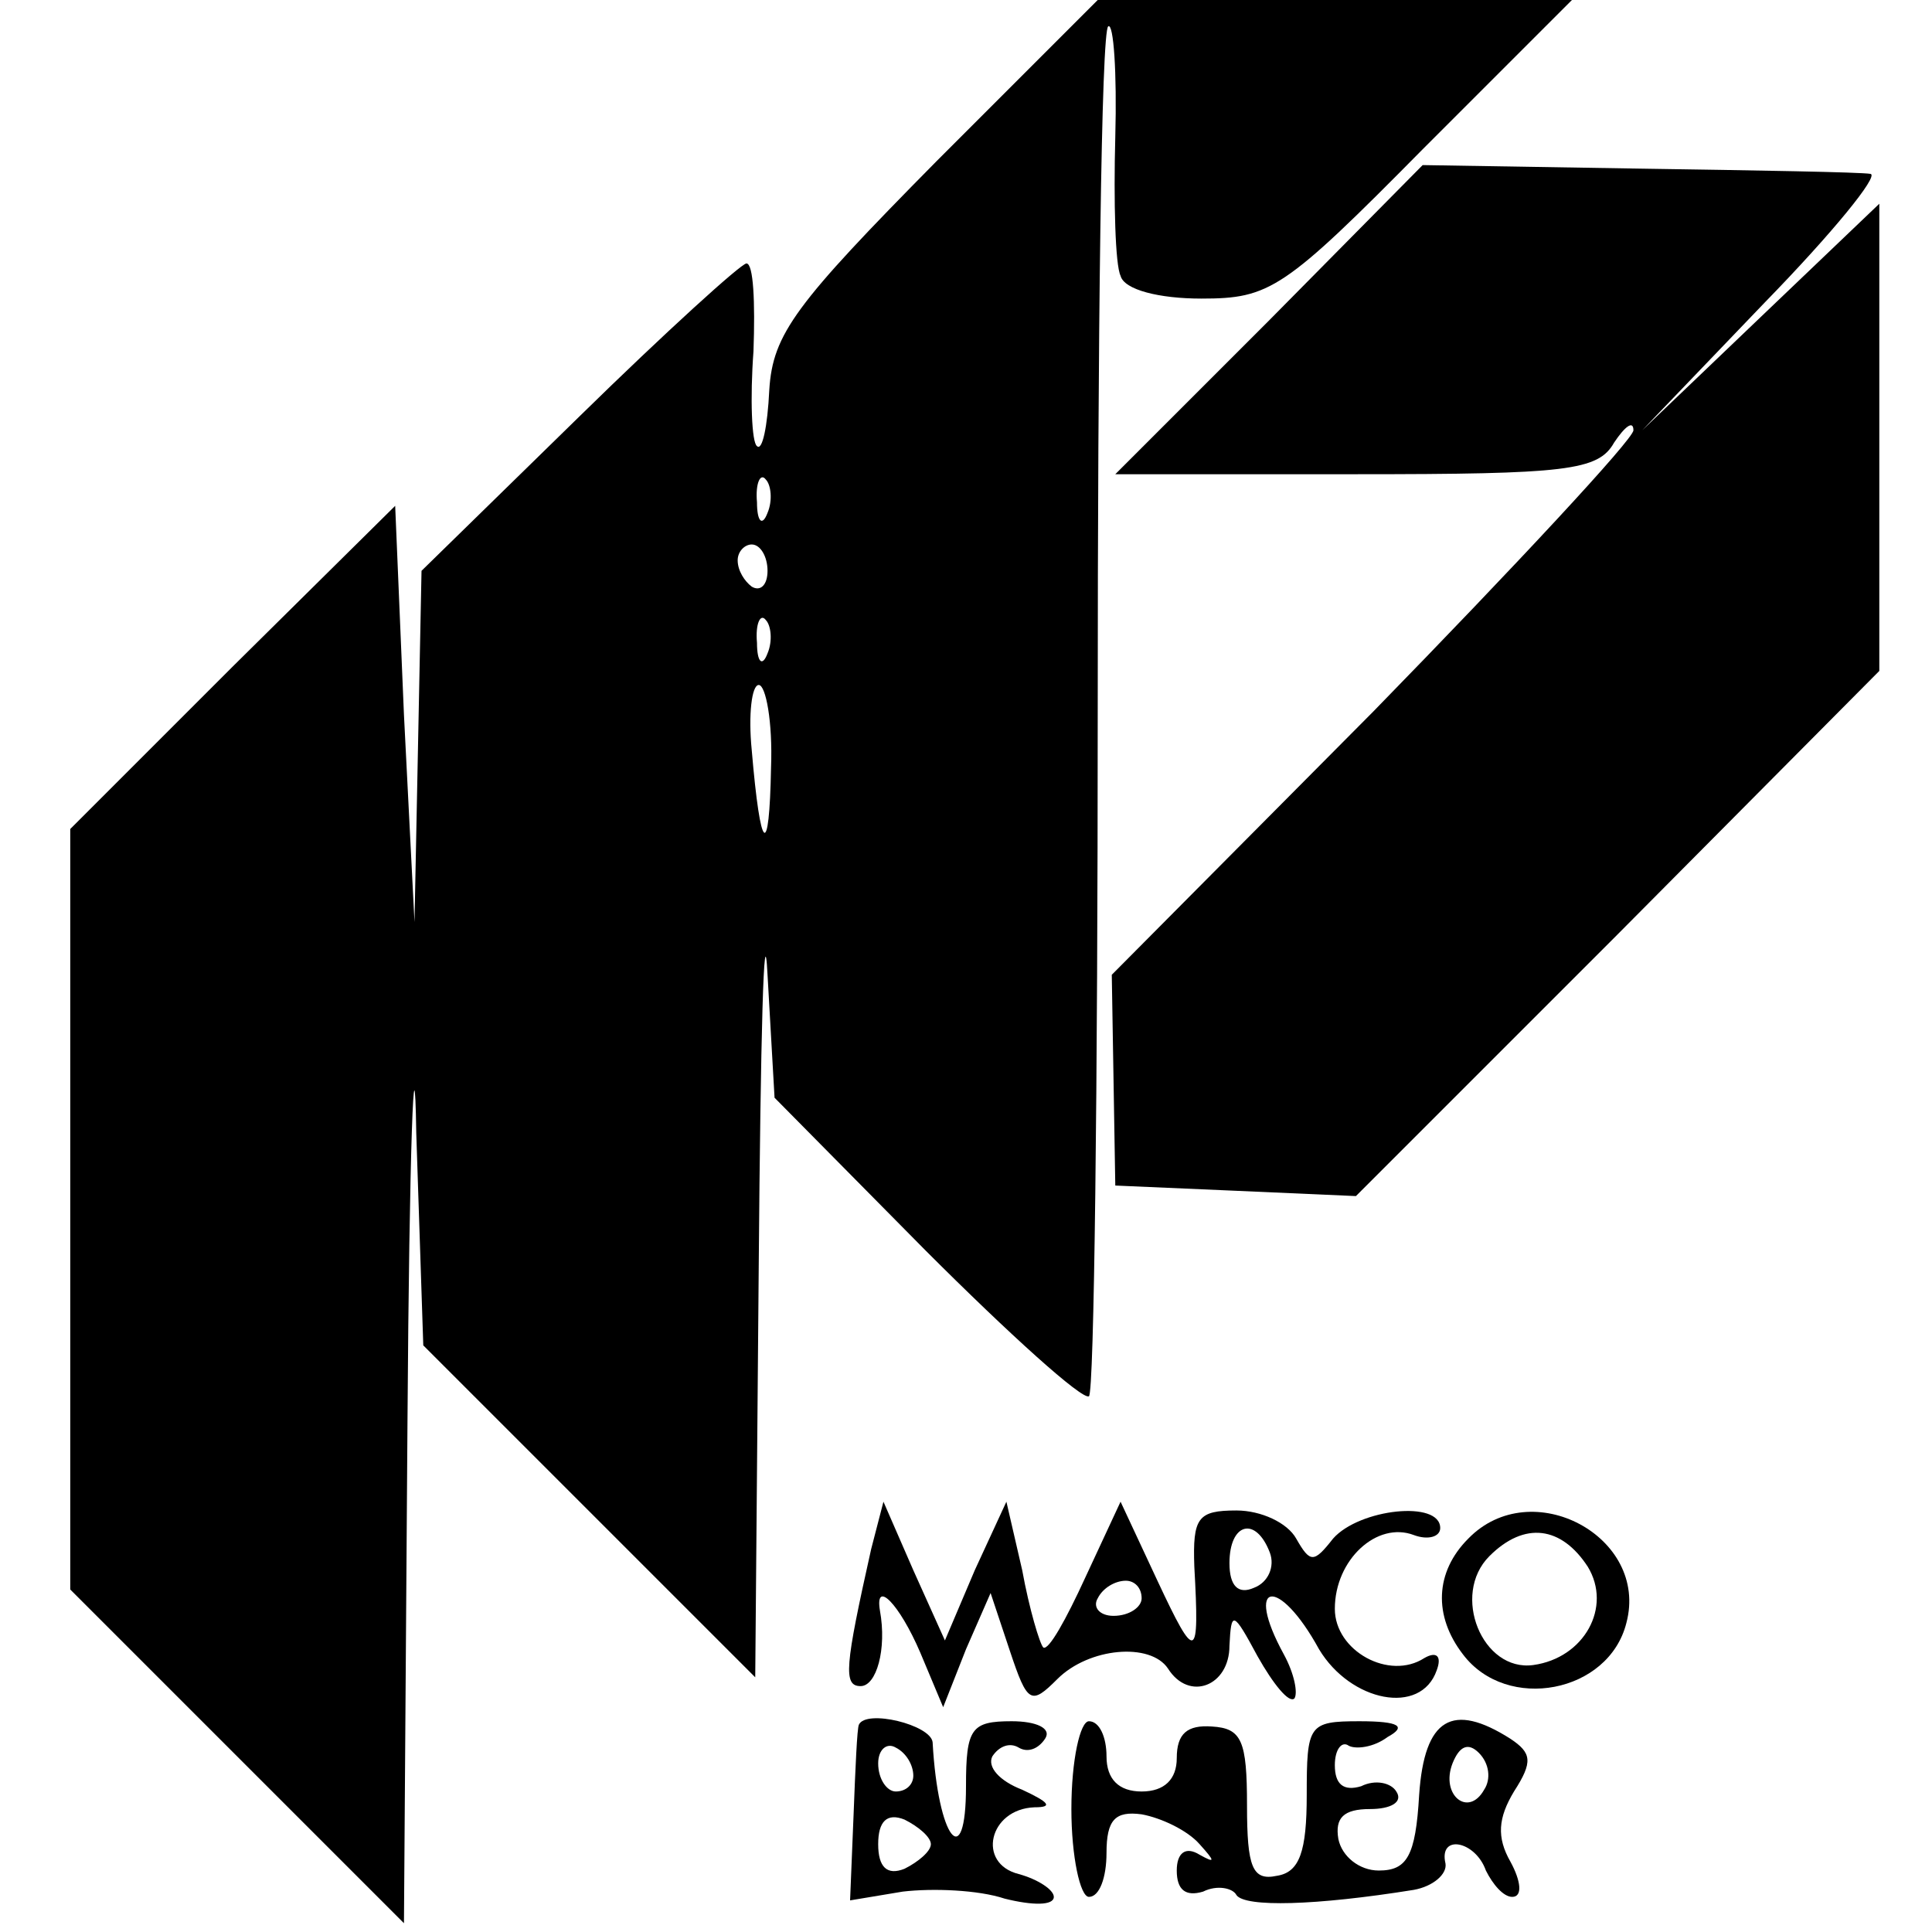 <?xml version="1.0" standalone="no"?>
<!DOCTYPE svg PUBLIC "-//W3C//DTD SVG 20010904//EN"
 "http://www.w3.org/TR/2001/REC-SVG-20010904/DTD/svg10.dtd">
<svg version="1.0" xmlns="http://www.w3.org/2000/svg"
 width="110pt" height="110pt" viewBox="0 0 110 110"
 preserveAspectRatio="xMidYMid meet">
<g transform="translate(0,110) scale(0.1,-0.1)"
fill="#000000" stroke="none">
<path d="M533 1008 c-80 -81 -93 -98 -95 -130 -1 -21 -4 -35 -7 -32 -3 2 -4
27 -2 54 1 28 0 50 -4 50 -3 0 -46 -39 -95 -87 l-90 -88 -2 -100 -2 -100 -6
118 -5 119 -93 -92 -92 -92 0 -217 0 -216 95 -95 95 -95 2 285 c1 157 4 231 5
165 l4 -121 94 -94 95 -95 2 235 c1 129 3 204 5 165 l4 -70 86 -87 c48 -48 89
-85 93 -83 3 2 5 177 5 390 0 213 2 388 6 390 3 2 5 -26 4 -63 -1 -37 0 -73 3
-79 2 -8 22 -13 46 -13 39 0 47 5 126 85 l85 85 -135 0 -135 0 -92 -92z m-96
-200 c-3 -8 -6 -5 -6 6 -1 11 2 17 5 13 3 -3 4 -12 1 -19z m0 -33 c0 -8 -4
-12 -9 -9 -4 3 -8 9 -8 15 0 5 4 9 8 9 5 0 9 -7 9 -15z m0 -47 c-3 -8 -6 -5
-6 6 -1 11 2 17 5 13 3 -3 4 -12 1 -19z m2 -65 c-1 -53 -6 -49 -11 10 -2 20 0
37 4 37 4 0 8 -21 7 -47z"/>
<path d="M723 918 l-88 -88 137 0 c120 0 138 2 147 18 6 9 11 13 11 7 0 -5
-67 -77 -148 -160 l-149 -150 1 -60 1 -60 69 -3 68 -3 149 149 149 150 0 133
0 133 -67 -64 -68 -65 70 73 c38 39 65 72 60 73 -6 1 -65 2 -132 3 l-123 2
-87 -88z"/>
<path d="M496 218 c-15 -67 -16 -78 -6 -78 9 0 15 21 11 43 -3 18 11 4 23 -24
l13 -31 13 33 14 32 11 -33 c10 -30 12 -31 27 -16 18 18 53 21 63 6 12 -19 35
-10 35 13 1 20 2 20 16 -6 9 -16 18 -27 21 -24 2 3 0 14 -6 25 -23 42 -3 45
20 3 18 -30 58 -38 67 -12 3 8 0 11 -7 7 -20 -13 -51 4 -51 28 0 28 24 50 45
42 8 -3 15 -1 15 4 0 16 -46 11 -61 -6 -11 -14 -13 -14 -21 0 -5 9 -20 16 -34
16 -22 0 -25 -4 -24 -32 3 -54 1 -55 -21 -8 l-21 45 -20 -43 c-11 -24 -21 -42
-24 -40 -2 2 -8 22 -12 44 l-9 39 -18 -39 -17 -40 -18 40 -17 39 -7 -27z m227
-2 c3 -8 -1 -17 -9 -20 -9 -4 -14 1 -14 14 0 23 15 27 23 6z m-73 -26 c0 -5
-7 -10 -16 -10 -8 0 -12 5 -9 10 3 6 10 10 16 10 5 0 9 -4 9 -10z"/>
<path d="M836 224 c-19 -19 -20 -44 -3 -66 25 -33 83 -22 93 18 13 49 -54 85
-90 48z m68 -16 c14 -23 -2 -52 -31 -56 -29 -4 -47 40 -25 62 20 20 41 17 56
-6z"/>
<path d="M489 118 c-1 -2 -2 -25 -3 -51 l-2 -49 30 5 c17 2 43 1 58 -4 16 -4
28 -4 28 1 0 4 -9 10 -20 13 -24 6 -17 37 9 38 11 0 8 3 -7 10 -13 5 -20 13
-17 19 4 6 10 8 15 5 5 -3 11 -1 15 5 4 6 -5 10 -19 10 -23 0 -26 -4 -26 -37
0 -50 -16 -30 -19 25 -1 10 -38 19 -42 10z m31 -29 c0 -5 -4 -9 -10 -9 -5 0
-10 7 -10 16 0 8 5 12 10 9 6 -3 10 -10 10 -16z m10 -39 c0 -4 -7 -10 -15 -14
-10 -4 -15 1 -15 14 0 13 5 18 15 14 8 -4 15 -10 15 -14z"/>
<path d="M610 70 c0 -27 5 -50 10 -50 6 0 10 11 10 25 0 19 5 24 20 22 11 -2
26 -9 33 -17 9 -10 9 -11 0 -6 -8 5 -13 1 -13 -9 0 -11 5 -15 15 -12 8 4 17 2
19 -2 5 -7 45 -6 101 3 11 2 19 9 18 15 -4 17 17 13 23 -4 4 -8 10 -15 15 -15
6 0 5 9 -1 20 -8 14 -7 25 2 40 11 17 10 22 -2 30 -33 21 -49 12 -52 -32 -2
-35 -7 -43 -23 -43 -11 0 -21 8 -23 18 -2 12 3 17 18 17 12 0 19 4 15 10 -3 5
-12 7 -20 3 -10 -3 -15 1 -15 12 0 9 4 14 8 11 4 -2 14 -1 22 5 11 6 7 9 -16
9 -29 0 -30 -2 -30 -42 0 -32 -4 -44 -17 -46 -14 -3 -17 5 -17 40 0 37 -3 44
-20 45 -14 1 -20 -4 -20 -18 0 -12 -7 -19 -20 -19 -13 0 -20 7 -20 20 0 11 -4
20 -10 20 -5 0 -10 -22 -10 -50z m235 11 c-9 -16 -25 -3 -18 15 4 10 9 12 15
6 6 -6 7 -15 3 -21z"/>
</g>
</svg>
